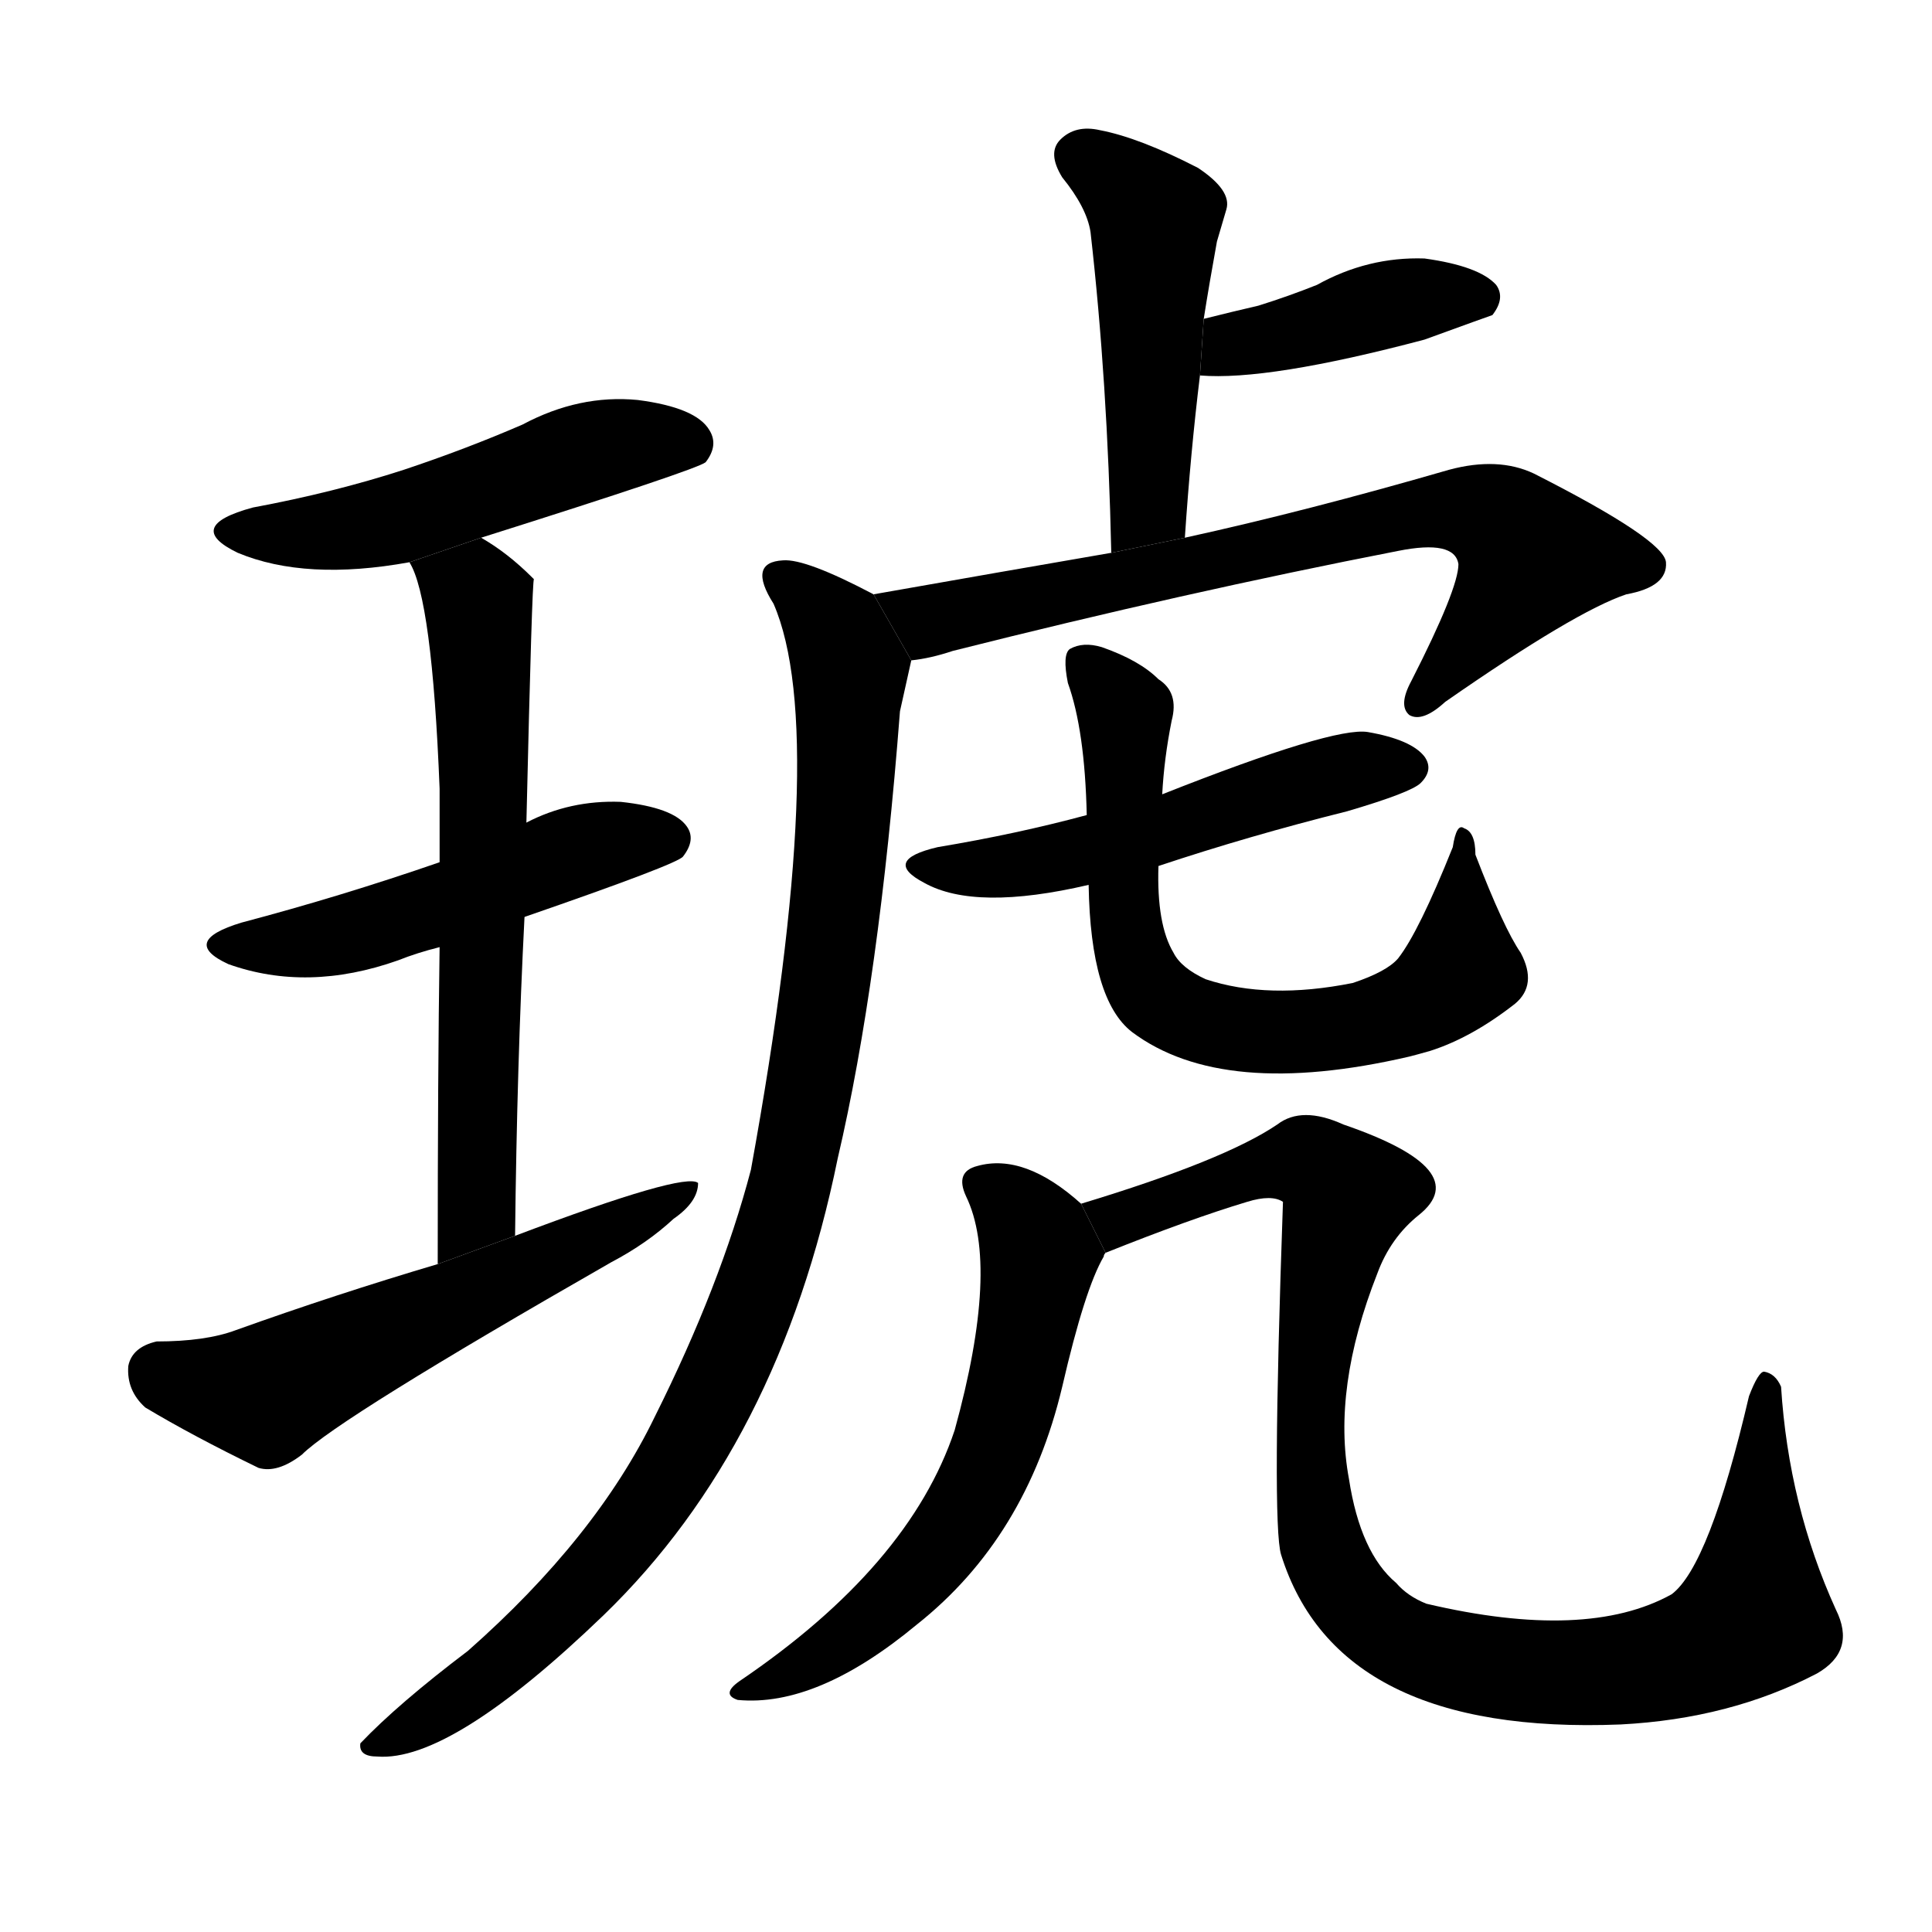 <svg version="1.1" width="64" height="64" viewBox="0 0 1024 1024" xmlns="http://www.w3.org/2000/svg">
<g transform="rotate(0,512,512) scale(1,-1) translate(0,-900)">
        <path d="M 255 615 Q 369 651 374 655 Q 381 664 376 672 Q 369 684 338 688 Q 307 691 277 675 Q 247 662 214 651 Q 177 639 134 631 Q 97 621 126 607 Q 162 592 217 602 L 255 615 Z"></path>
        <path d="M 278 414 Q 359 442 362 446 Q 369 455 364 462 Q 357 472 329 475 Q 302 476 279 464 L 233 443 Q 181 425 128 411 Q 95 401 121 389 Q 163 374 211 391 Q 221 395 233 398 L 278 414 Z"></path>
        <path d="M 273 245 Q 274 336 278 414 L 279 464 Q 282 593 283 593 L 282 594 Q 269 607 255 615 L 217 602 Q 229 583 233 482 Q 233 466 233 443 L 233 398 Q 232 331 232 230 L 273 245 Z"></path>
        <path d="M 232 230 Q 178 214 125 195 Q 109 189 83 189 Q 70 186 68 176 Q 67 163 77 154 Q 102 139 137 122 Q 147 119 160 129 Q 179 148 324 231 Q 343 241 357 254 Q 370 263 370 273 Q 363 279 273 245 L 232 230 Z"></path>
        <path d="M 628 615 Q 631 660 636 701 L 638 731 Q 641 750 645 772 Q 648 782 650 789 Q 653 799 635 811 Q 604 827 583 831 Q 570 834 562 826 Q 555 819 563 806 Q 576 790 578 777 Q 587 698 589 607 L 628 615 Z"></path>
        <path d="M 636 701 Q 672 698 755 720 Q 788 732 791 733 Q 798 742 793 749 Q 784 759 755 763 Q 725 764 698 749 Q 683 743 667 738 Q 654 735 638 731 L 636 701 Z"></path>
        <path d="M 483 550 Q 493 551 505 555 Q 628 586 741 608 Q 771 614 773 601 Q 773 588 748 539 Q 741 526 747 521 Q 754 517 766 528 Q 835 576 862 585 Q 884 589 883 602 Q 882 614 813 649 Q 794 658 768 651 Q 692 629 628 615 L 589 607 Q 531 597 463 585 L 483 550 Z"></path>
        <path d="M 463 585 Q 427 604 415 603 Q 396 602 410 580 Q 440 511 398 280 Q 382 219 347 149 Q 316 85 248 25 Q 211 -3 191 -24 Q 190 -31 200 -31 Q 239 -34 320 44 Q 413 134 444 286 Q 466 380 477 523 Q 481 541 483 550 L 463 585 Z"></path>
        <path d="M 614 441 Q 662 457 714 470 Q 748 480 753 485 Q 760 492 755 499 Q 748 508 725 512 Q 707 515 616 479 L 576 468 Q 539 458 497 451 Q 467 444 490 432 Q 517 417 577 431 L 614 441 Z"></path>
        <path d="M 806 395 Q 797 408 782 447 Q 782 459 776 461 Q 772 464 770 451 Q 752 406 741 392 Q 735 385 717 379 Q 672 370 639 381 Q 626 387 622 395 Q 613 410 614 441 L 616 479 Q 617 498 621 518 Q 625 533 614 540 Q 604 550 584 557 Q 574 560 567 556 Q 563 553 566 538 Q 575 513 576 468 L 577 431 Q 578 370 600 353 Q 648 317 747 340 Q 751 341 758 343 Q 780 350 803 368 Q 815 378 806 395 Z"></path>
        <path d="M 573 262 Q 543 289 518 282 Q 506 279 512 266 Q 530 229 506 142 Q 482 70 392 9 Q 382 2 391 -1 Q 433 -5 486 39 Q 544 85 563 165 Q 575 217 585 234 Q 585 235 586 236 L 573 262 Z"></path>
        <path d="M 586 236 Q 631 254 661 263 Q 674 267 680 263 Q 674 92 679 76 Q 709 -20 859 -14 Q 917 -11 963 13 Q 984 25 973 47 Q 948 102 944 165 Q 941 172 935 173 Q 932 173 927 160 Q 906 70 886 55 Q 841 30 756 50 Q 746 54 740 61 Q 721 77 715 116 Q 706 164 730 225 Q 737 244 752 256 Q 782 280 712 304 Q 690 314 677 304 Q 649 285 573 262 L 586 236 Z"></path>
</g>
</svg>